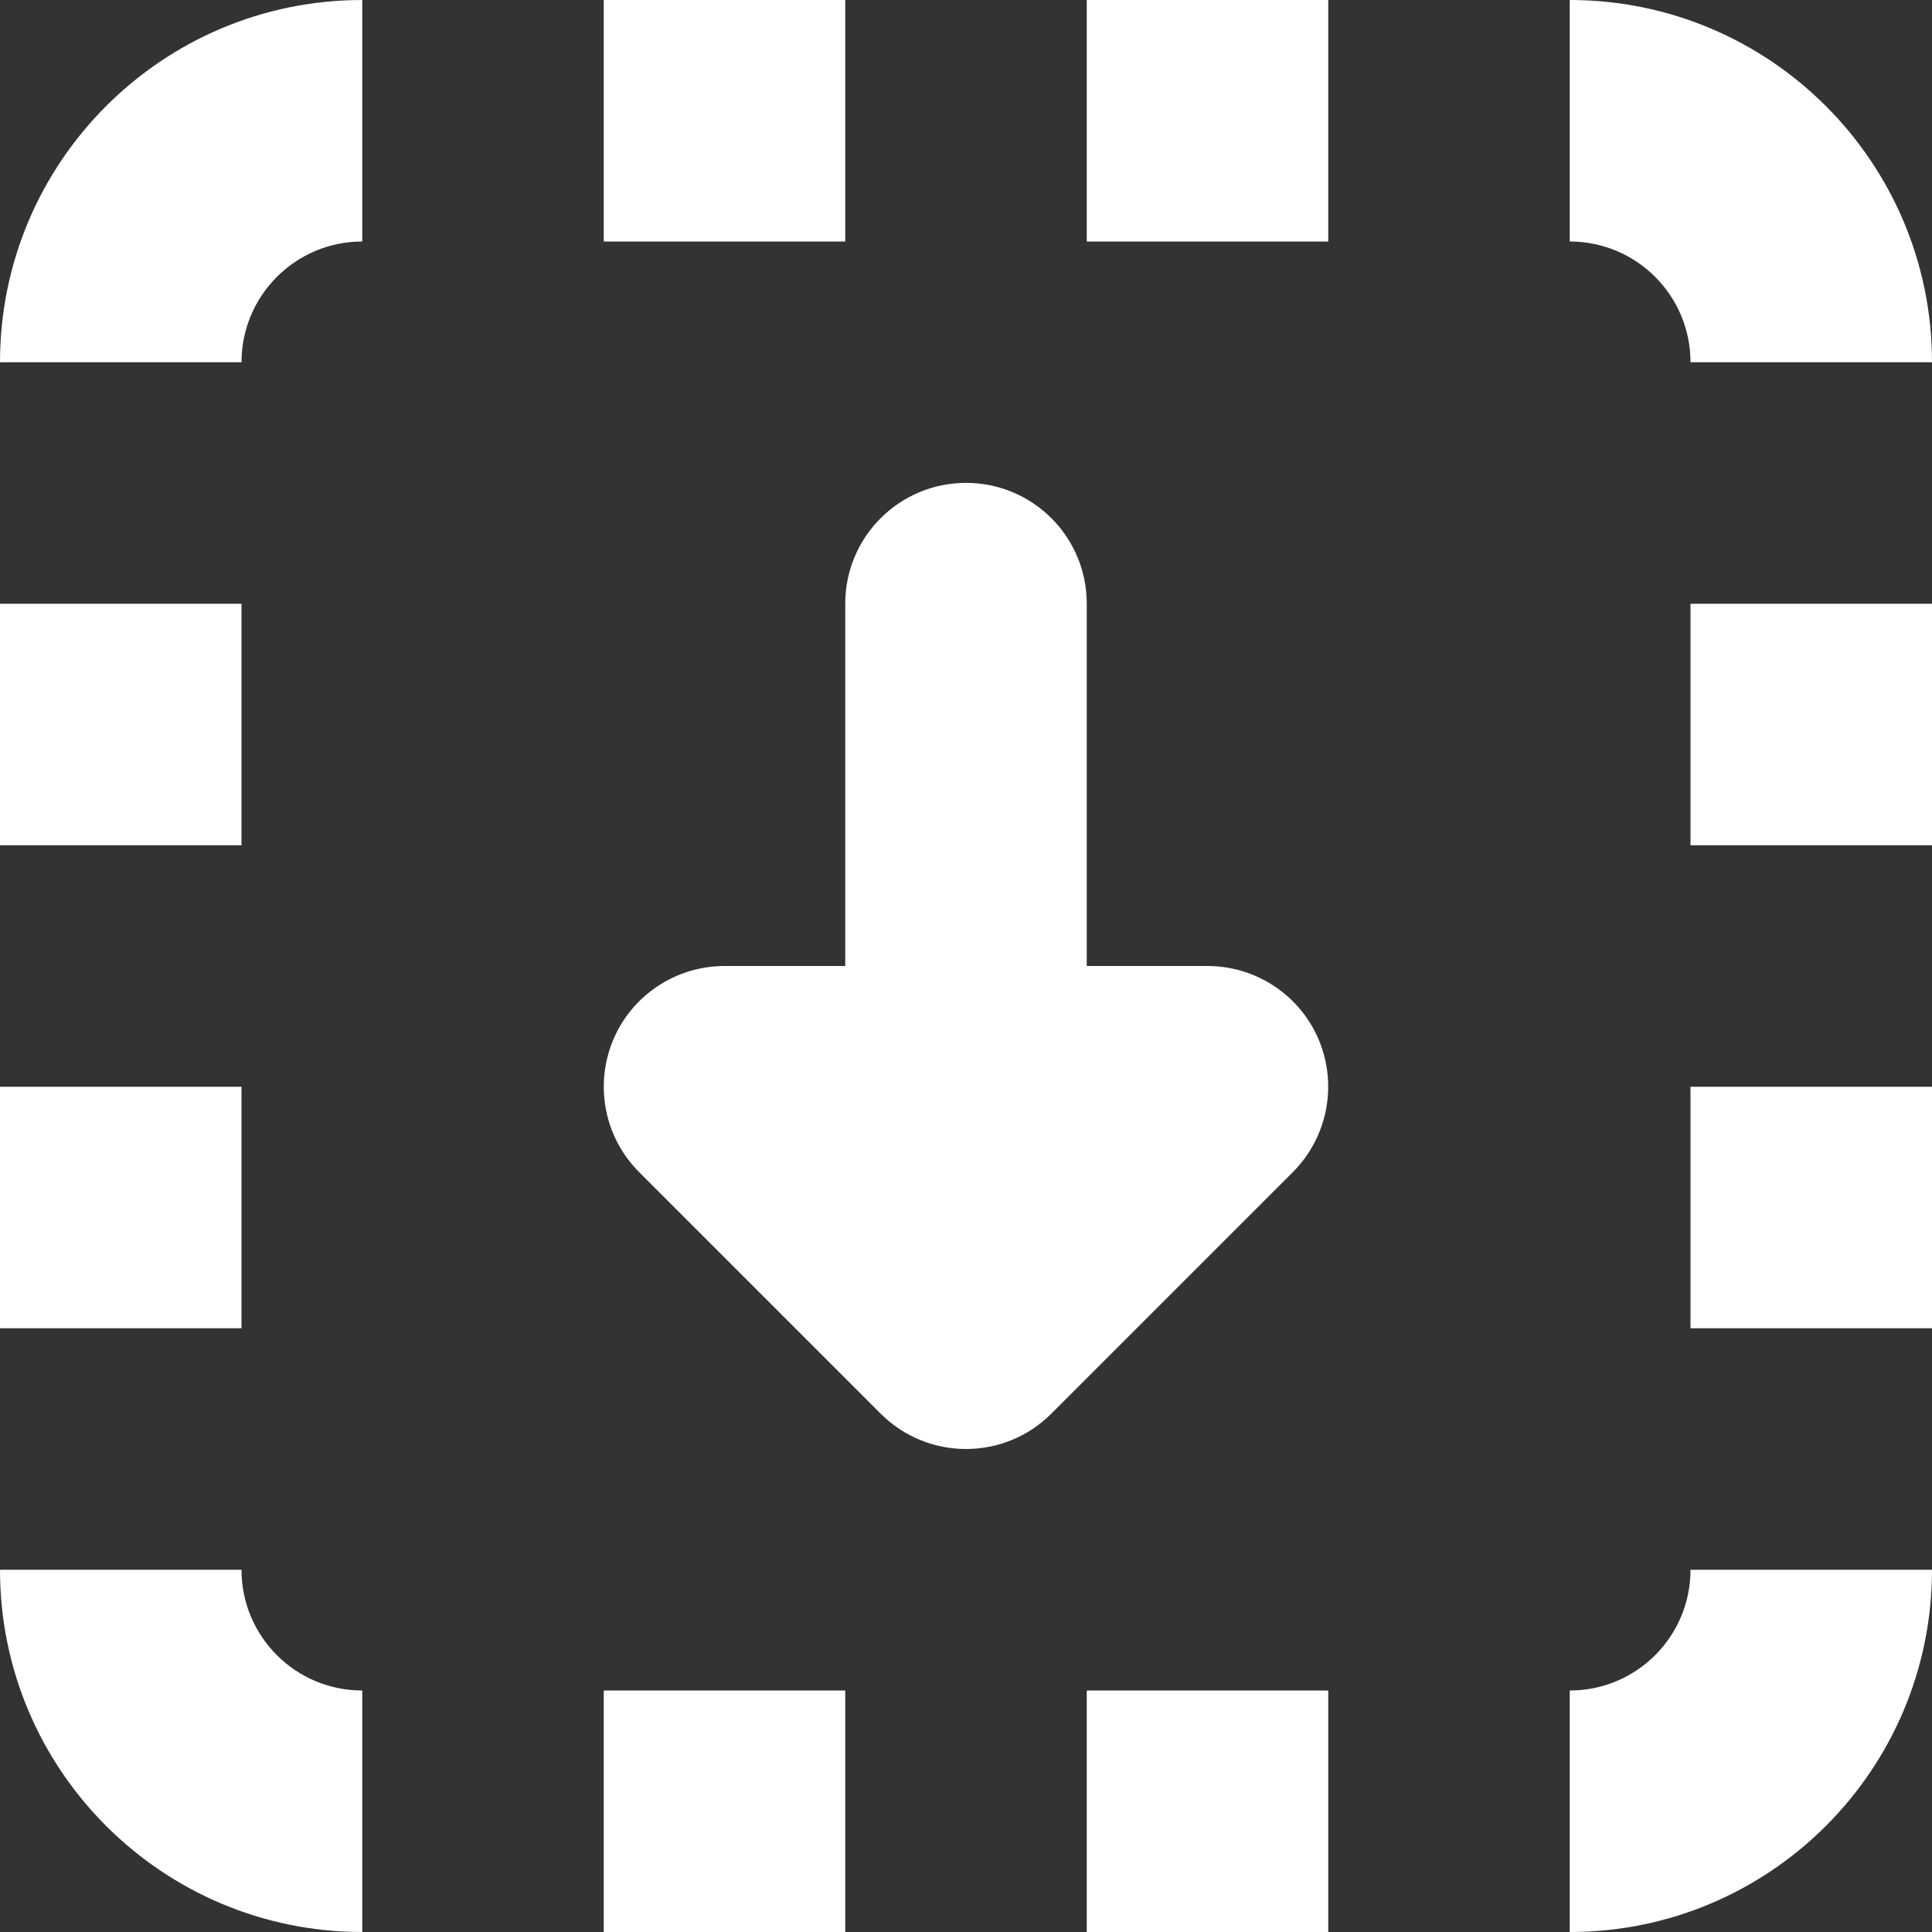 <?xml version="1.0" encoding="utf-8"?> <!-- Generator: IcoMoon.io --> <!DOCTYPE svg PUBLIC "-//W3C//DTD SVG 1.1//EN" "http://www.w3.org/Graphics/SVG/1.1/DTD/svg11.dtd"> <svg version="1.1" id="Layer_1" xmlns="http://www.w3.org/2000/svg" xmlns:xlink="http://www.w3.org/1999/xlink" x="0px" y="0px" width="48px" height="48px" viewBox="0 0 48 48" enable-background="new 0 0 16 16" xml:space="preserve" fill="#FFFFFF"><rect x="0" y="0" width="48" height="48" fill="#333333" stroke="none"/> <path d="M 42.00,27.00L 48.00,27.00L 48.00,33.00L 42.00,33.00zM 42.00,15.00L 48.00,15.00L 48.00,21.00L 42.00,21.00zM 42.00,9.00 C 42.00,7.344 40.659,6.00 39.00,6.00 L 39.00,0.00 C 43.971,0.00 48.00,4.029 48.00,9.00 L 42.00,9.00 ZM 27.00,42.00L 33.00,42.00L 33.00,48.00L 27.00,48.00zM 27.00,0.00L 33.00,0.00L 33.00,6.00L 27.00,6.00zM 32.772,25.851 C 33.234,26.976 32.976,28.263 32.121,29.121 L 26.121,35.121 C 25.536,35.706 24.768,36.00 24.00,36.00 C 23.232,36.00 22.464,35.706 21.879,35.121 L 15.879,29.121 C 15.021,28.263 14.766,26.973 15.228,25.851 C 15.69,24.732 16.788,24.00 18.00,24.00 L 21.00,24.00 L 21.00,14.997 C 21.00,13.338 22.344,11.997 24.00,11.997 C 25.659,11.997 27.00,13.338 27.00,14.997 L 27.00,24.00 L 30.00,24.00 C 31.212,24.00 32.31,24.732 32.772,25.851 ZM 15.00,0.00L 21.00,0.00L 21.00,6.00L 15.00,6.00zM 6.00,39.00 C 6.00,40.659 7.344,42.00 9.00,42.00 L 9.00,48.00 C 4.029,48.00 0.00,43.971 0.00,39.00 L 6.00,39.00 ZM 0.00,9.00 C 0.00,4.029 4.029,0.00 9.00,0.00 L 9.00,6.00 C 7.344,6.00 6.00,7.344 6.00,9.00 L 0.00,9.00 ZM0.00,15.00L 6.00,15.00L 6.00,21.00L0.00,21.00zM0.00,27.00L 6.00,27.00L 6.00,33.00L0.00,33.00zM 15.00,42.00L 21.00,42.00L 21.00,48.00L 15.00,48.00zM 39.00,42.00 C 40.659,42.00 42.00,40.659 42.00,39.00 L 48.00,39.00 C 48.00,43.971 43.971,48.00 39.00,48.00 L 39.00,42.00 Z" ></path></svg>